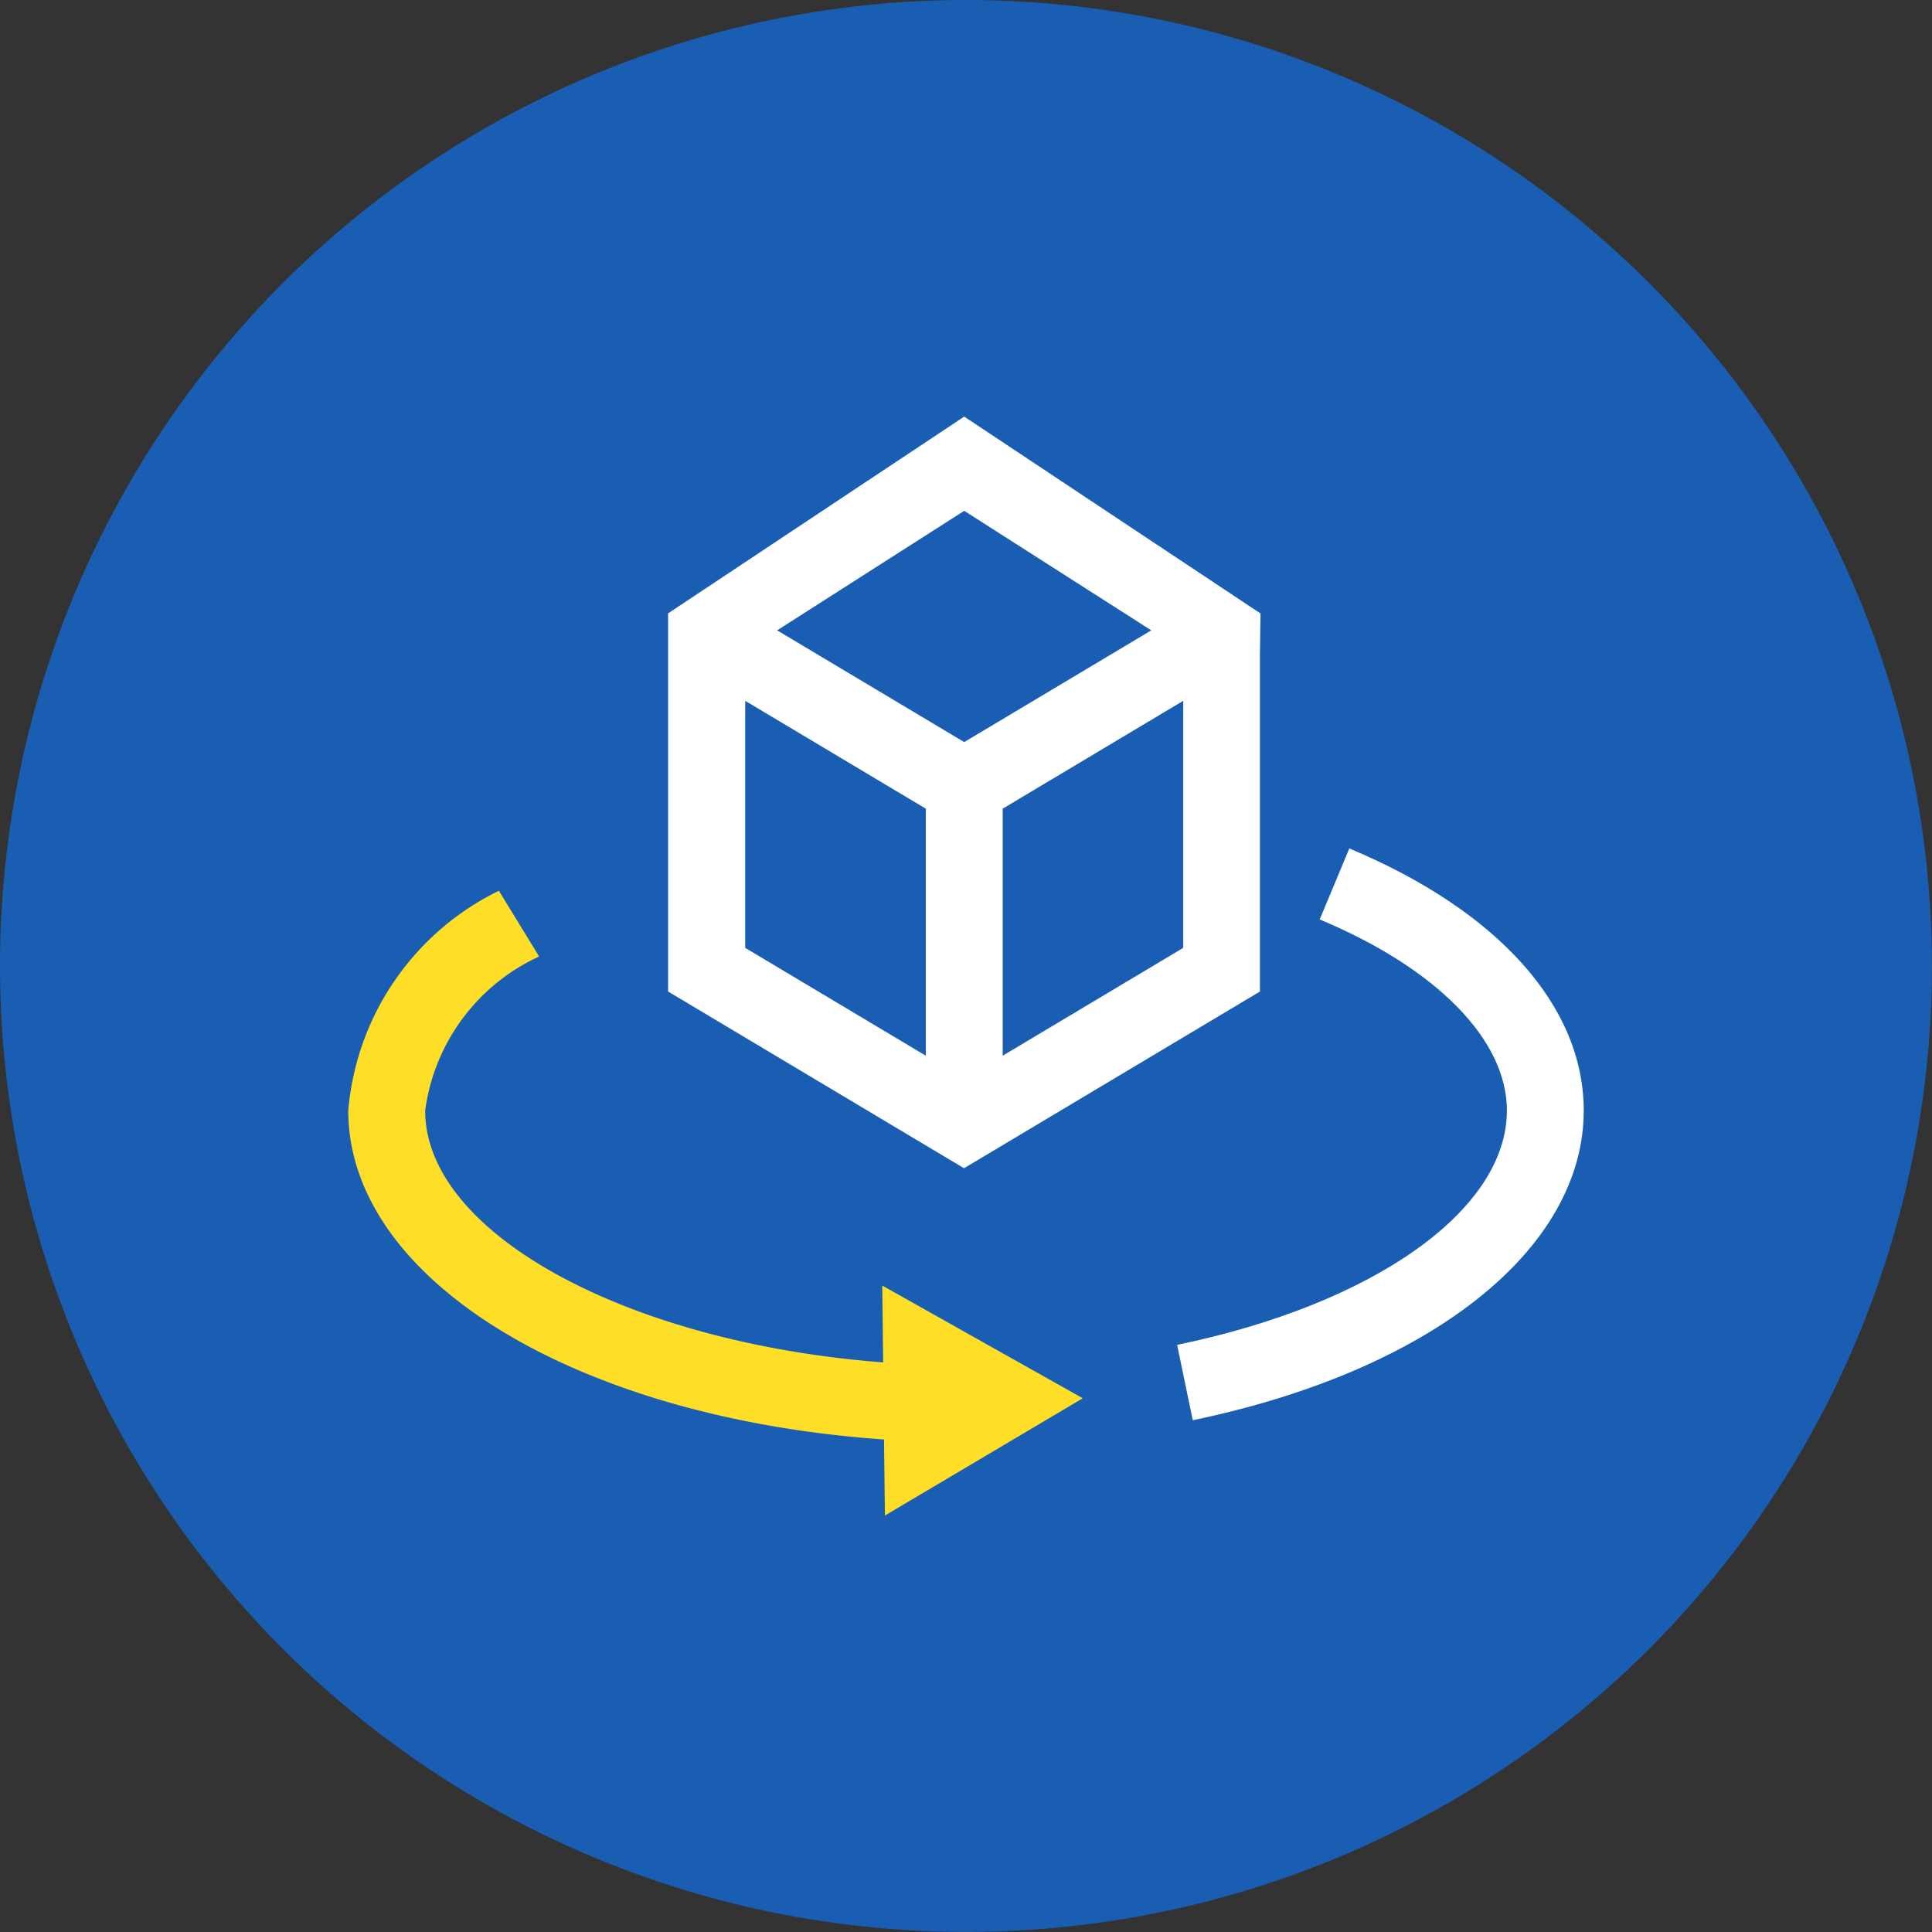 <svg id="_360_View" data-name="360 View" xmlns="http://www.w3.org/2000/svg" width="29.773" height="29.773" viewBox="0 0 29.773 29.773">
  <rect x="0" y="0" width="29.773" height="29.773" fill="#333333" stroke="none"/>
  <circle id="Ellipse_52" data-name="Ellipse 52" cx="14.886" cy="14.886" r="14.886" fill="#195eb2"/>
  <g id="Group_723" data-name="Group 723" transform="translate(-30.833 -22.273)">
    <path id="Path_2462" data-name="Path 2462" d="M50.258,31.727l-4.566-3.034-4.563,3.032,0,.641v5.187l4.56,2.723,4.56-2.723V32.366Zm-4.566-1.582,2.883,1.842-2.883,1.722-2.883-1.722Zm-3.375,2.928L45.1,34.735v3.807L42.317,36.88Zm6.75,3.807-2.782,1.662V34.735l2.782-1.662Z" fill="#fff"/>
    <g id="Group_722" data-name="Group 722">
      <path id="Path_2463" data-name="Path 2463" d="M44.443,43.268c-3.939-.3-7.058-1.986-7.058-3.881a3.059,3.059,0,0,1,1.756-2.374L38.521,36A4.161,4.161,0,0,0,36.2,39.387c0,2.608,3.518,4.74,8.256,5.069l.014,1.172,3.049-1.807-3.09-1.737Z" fill="#ffde28"/>
      <path id="Path_2464" data-name="Path 2464" d="M51.627,35.348l-.457,1.094c1.806.755,2.885,1.856,2.885,2.945,0,1.531-2.043,2.982-5.082,3.611l.241,1.161c3.66-.759,6.025-2.631,6.025-4.772C55.239,37.781,53.923,36.309,51.627,35.348Z" fill="#fff"/>
    </g>
  </g>
</svg>
